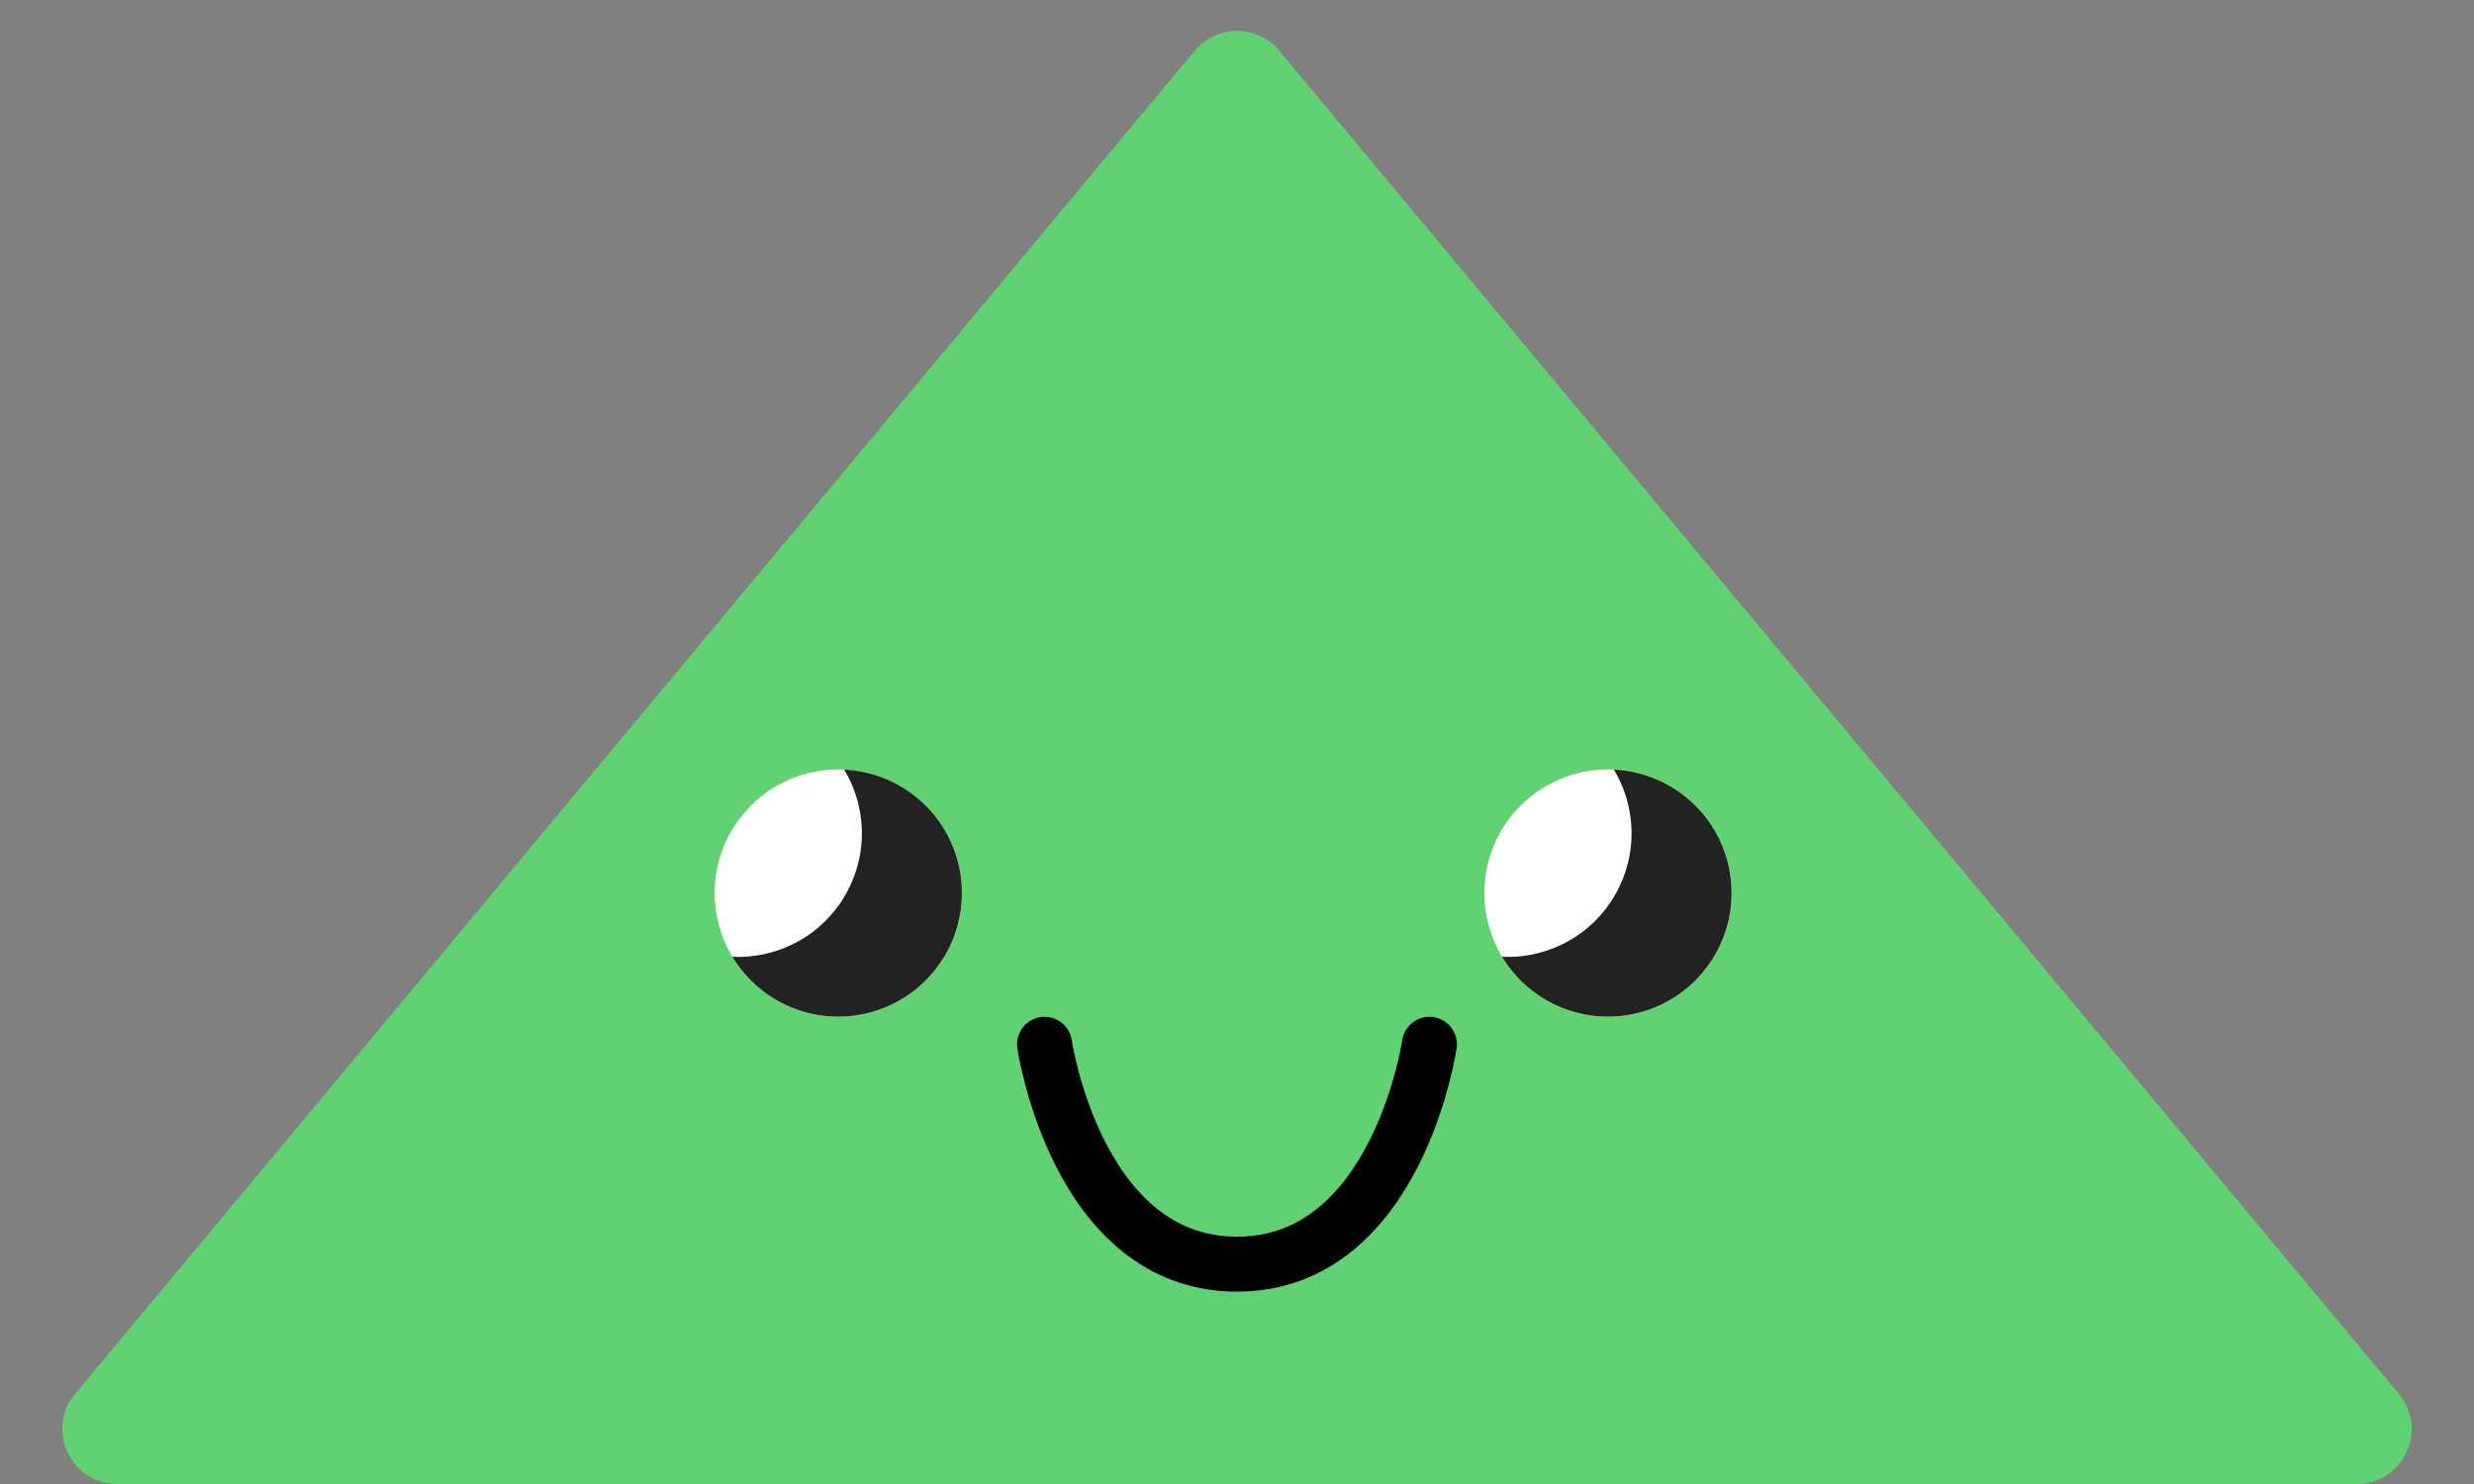<svg width="45" height="27" viewBox="0 0 45 27" fill="none" xmlns="http://www.w3.org/2000/svg">
<rect x="0" y="0" width="45" height="27" fill="#808080" stroke="none"/>
<path d="M21.732 0.922C22.132 0.442 22.868 0.442 23.268 0.922L43.633 25.36C44.176 26.011 43.713 27 42.865 27H2.135C1.287 27 0.824 26.011 1.367 25.36L21.732 0.922Z" fill="#60D272"/>
<circle cx="15.248" cy="16.248" r="2.248" transform="rotate(-104.158 15.248 16.248)" fill="white"/>
<path fill-rule="evenodd" clip-rule="evenodd" d="M15.355 14.002C15.466 14.187 15.553 14.391 15.608 14.611C15.912 15.815 15.182 17.037 13.978 17.341C13.758 17.397 13.537 17.418 13.321 17.407C13.818 18.234 14.814 18.676 15.798 18.428C17.002 18.124 17.731 16.902 17.428 15.698C17.18 14.714 16.318 14.047 15.355 14.002Z" fill="#222222"/>
<circle cx="29.248" cy="16.248" r="2.248" transform="rotate(-104.158 29.248 16.248)" fill="white"/>
<path fill-rule="evenodd" clip-rule="evenodd" d="M29.355 14.002C29.466 14.187 29.552 14.391 29.608 14.611C29.912 15.815 29.182 17.037 27.978 17.341C27.758 17.397 27.537 17.418 27.321 17.407C27.818 18.234 28.814 18.676 29.798 18.428C31.002 18.124 31.731 16.902 31.428 15.698C31.18 14.714 30.318 14.047 29.355 14.002Z" fill="#222222"/>
<path d="M19 19C19 19 19.583 23 22.5 23C25.417 23 26 19 26 19" stroke="black" stroke-linecap="round"/>
</svg>

